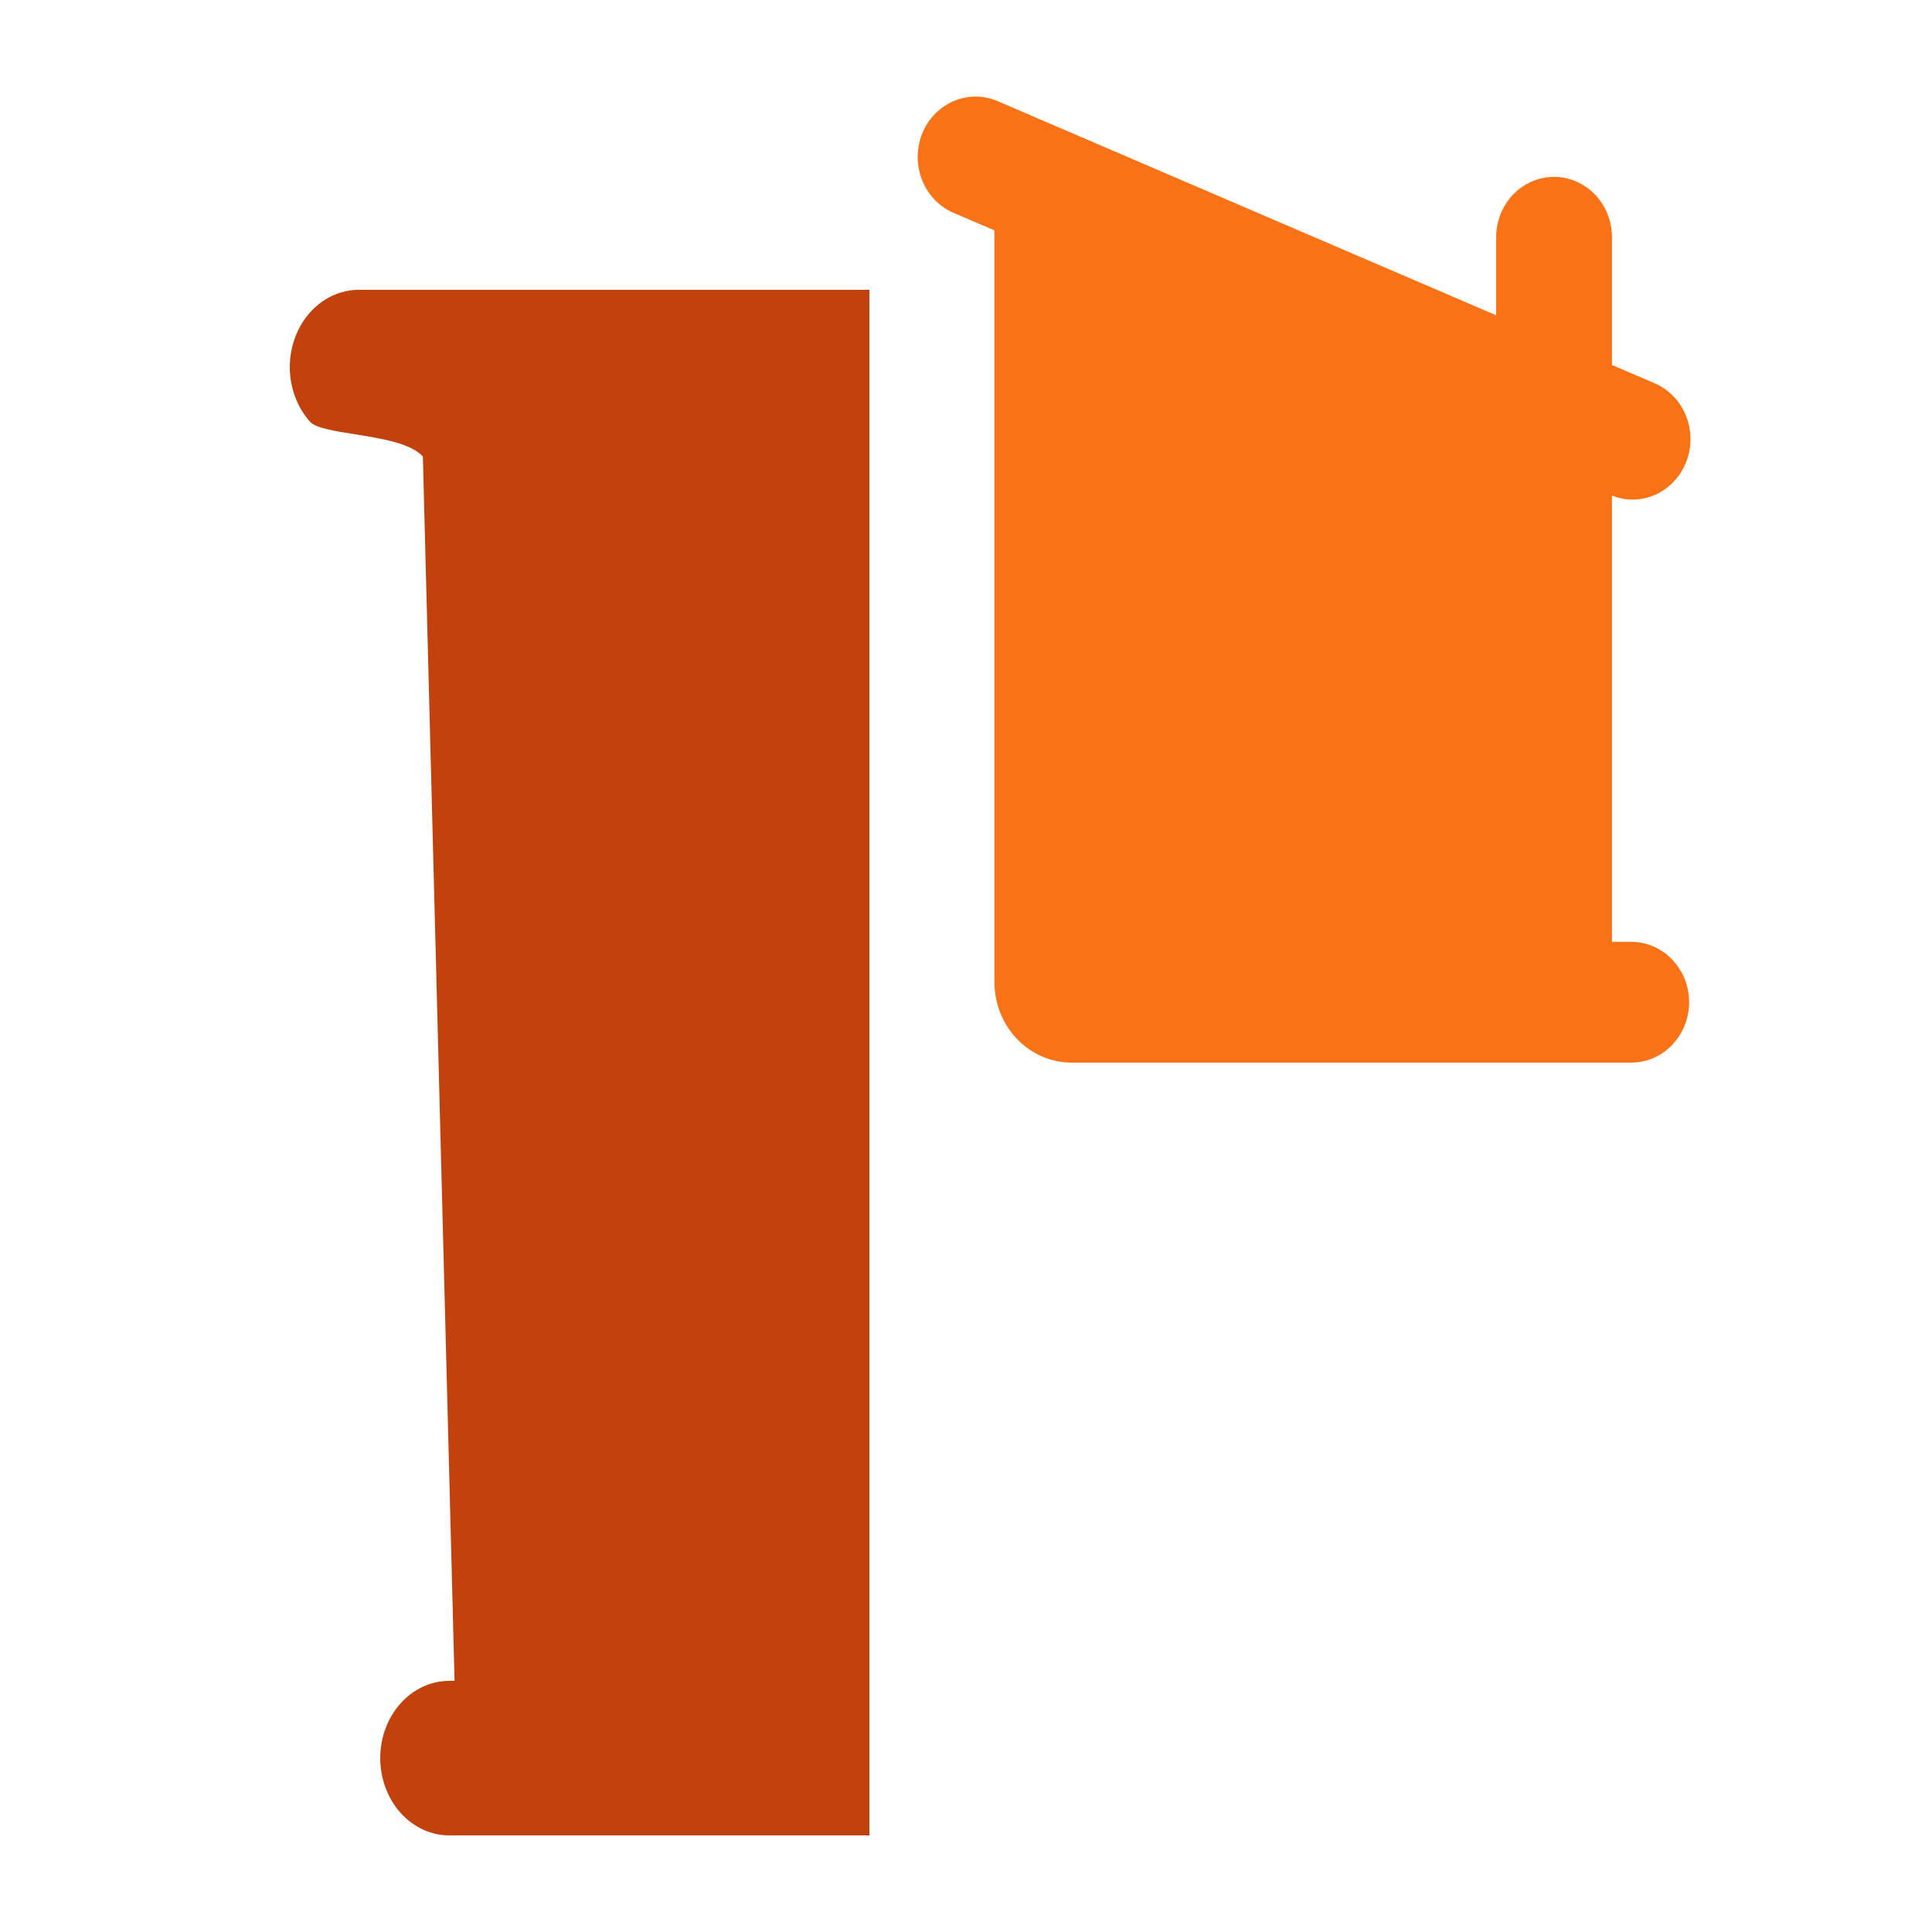 <svg width="32" height="32" viewBox="0 0 32 32" fill="none" xmlns="http://www.w3.org/2000/svg">
<path d="M15.272 2.981C15.368 3.225 15.553 3.419 15.786 3.522L16.471 3.815V16.266C16.471 16.62 16.606 16.959 16.845 17.209C17.085 17.459 17.41 17.6 17.749 17.6H24.142H27.018C27.273 17.6 27.517 17.495 27.696 17.307C27.876 17.119 27.977 16.865 27.977 16.6C27.977 16.334 27.876 16.08 27.696 15.893C27.517 15.705 27.273 15.6 27.018 15.6H26.699V8.208C26.936 8.303 27.2 8.295 27.433 8.187C27.665 8.078 27.846 7.878 27.937 7.63C28.027 7.382 28.02 7.107 27.916 6.864C27.812 6.622 27.62 6.433 27.383 6.338L26.699 6.045V3.93C26.699 3.664 26.598 3.41 26.418 3.222C26.238 3.035 25.994 2.93 25.74 2.93C25.485 2.93 25.242 3.035 25.062 3.222C24.882 3.41 24.781 3.664 24.781 3.93V5.222L16.516 1.672C16.281 1.574 16.019 1.576 15.786 1.679C15.553 1.781 15.368 1.976 15.272 2.219C15.176 2.463 15.176 2.737 15.272 2.981Z" fill="#F97316"/>
<path fill-rule="evenodd" clip-rule="evenodd" d="M7.443 30.4H14.4V4.8H5.945C5.641 4.8 5.35 4.935 5.135 5.175C4.921 5.415 4.8 5.741 4.8 6.08C4.8 6.419 4.921 6.745 5.135 6.985C5.229 7.09 5.532 7.138 5.872 7.192C6.308 7.261 6.806 7.34 7.004 7.562L7.529 27.84H7.443C7.139 27.84 6.848 27.975 6.633 28.215C6.419 28.455 6.298 28.78 6.298 29.12C6.298 29.459 6.419 29.785 6.633 30.025C6.848 30.265 7.139 30.4 7.443 30.4Z" fill="#C2410C"/>
</svg>
